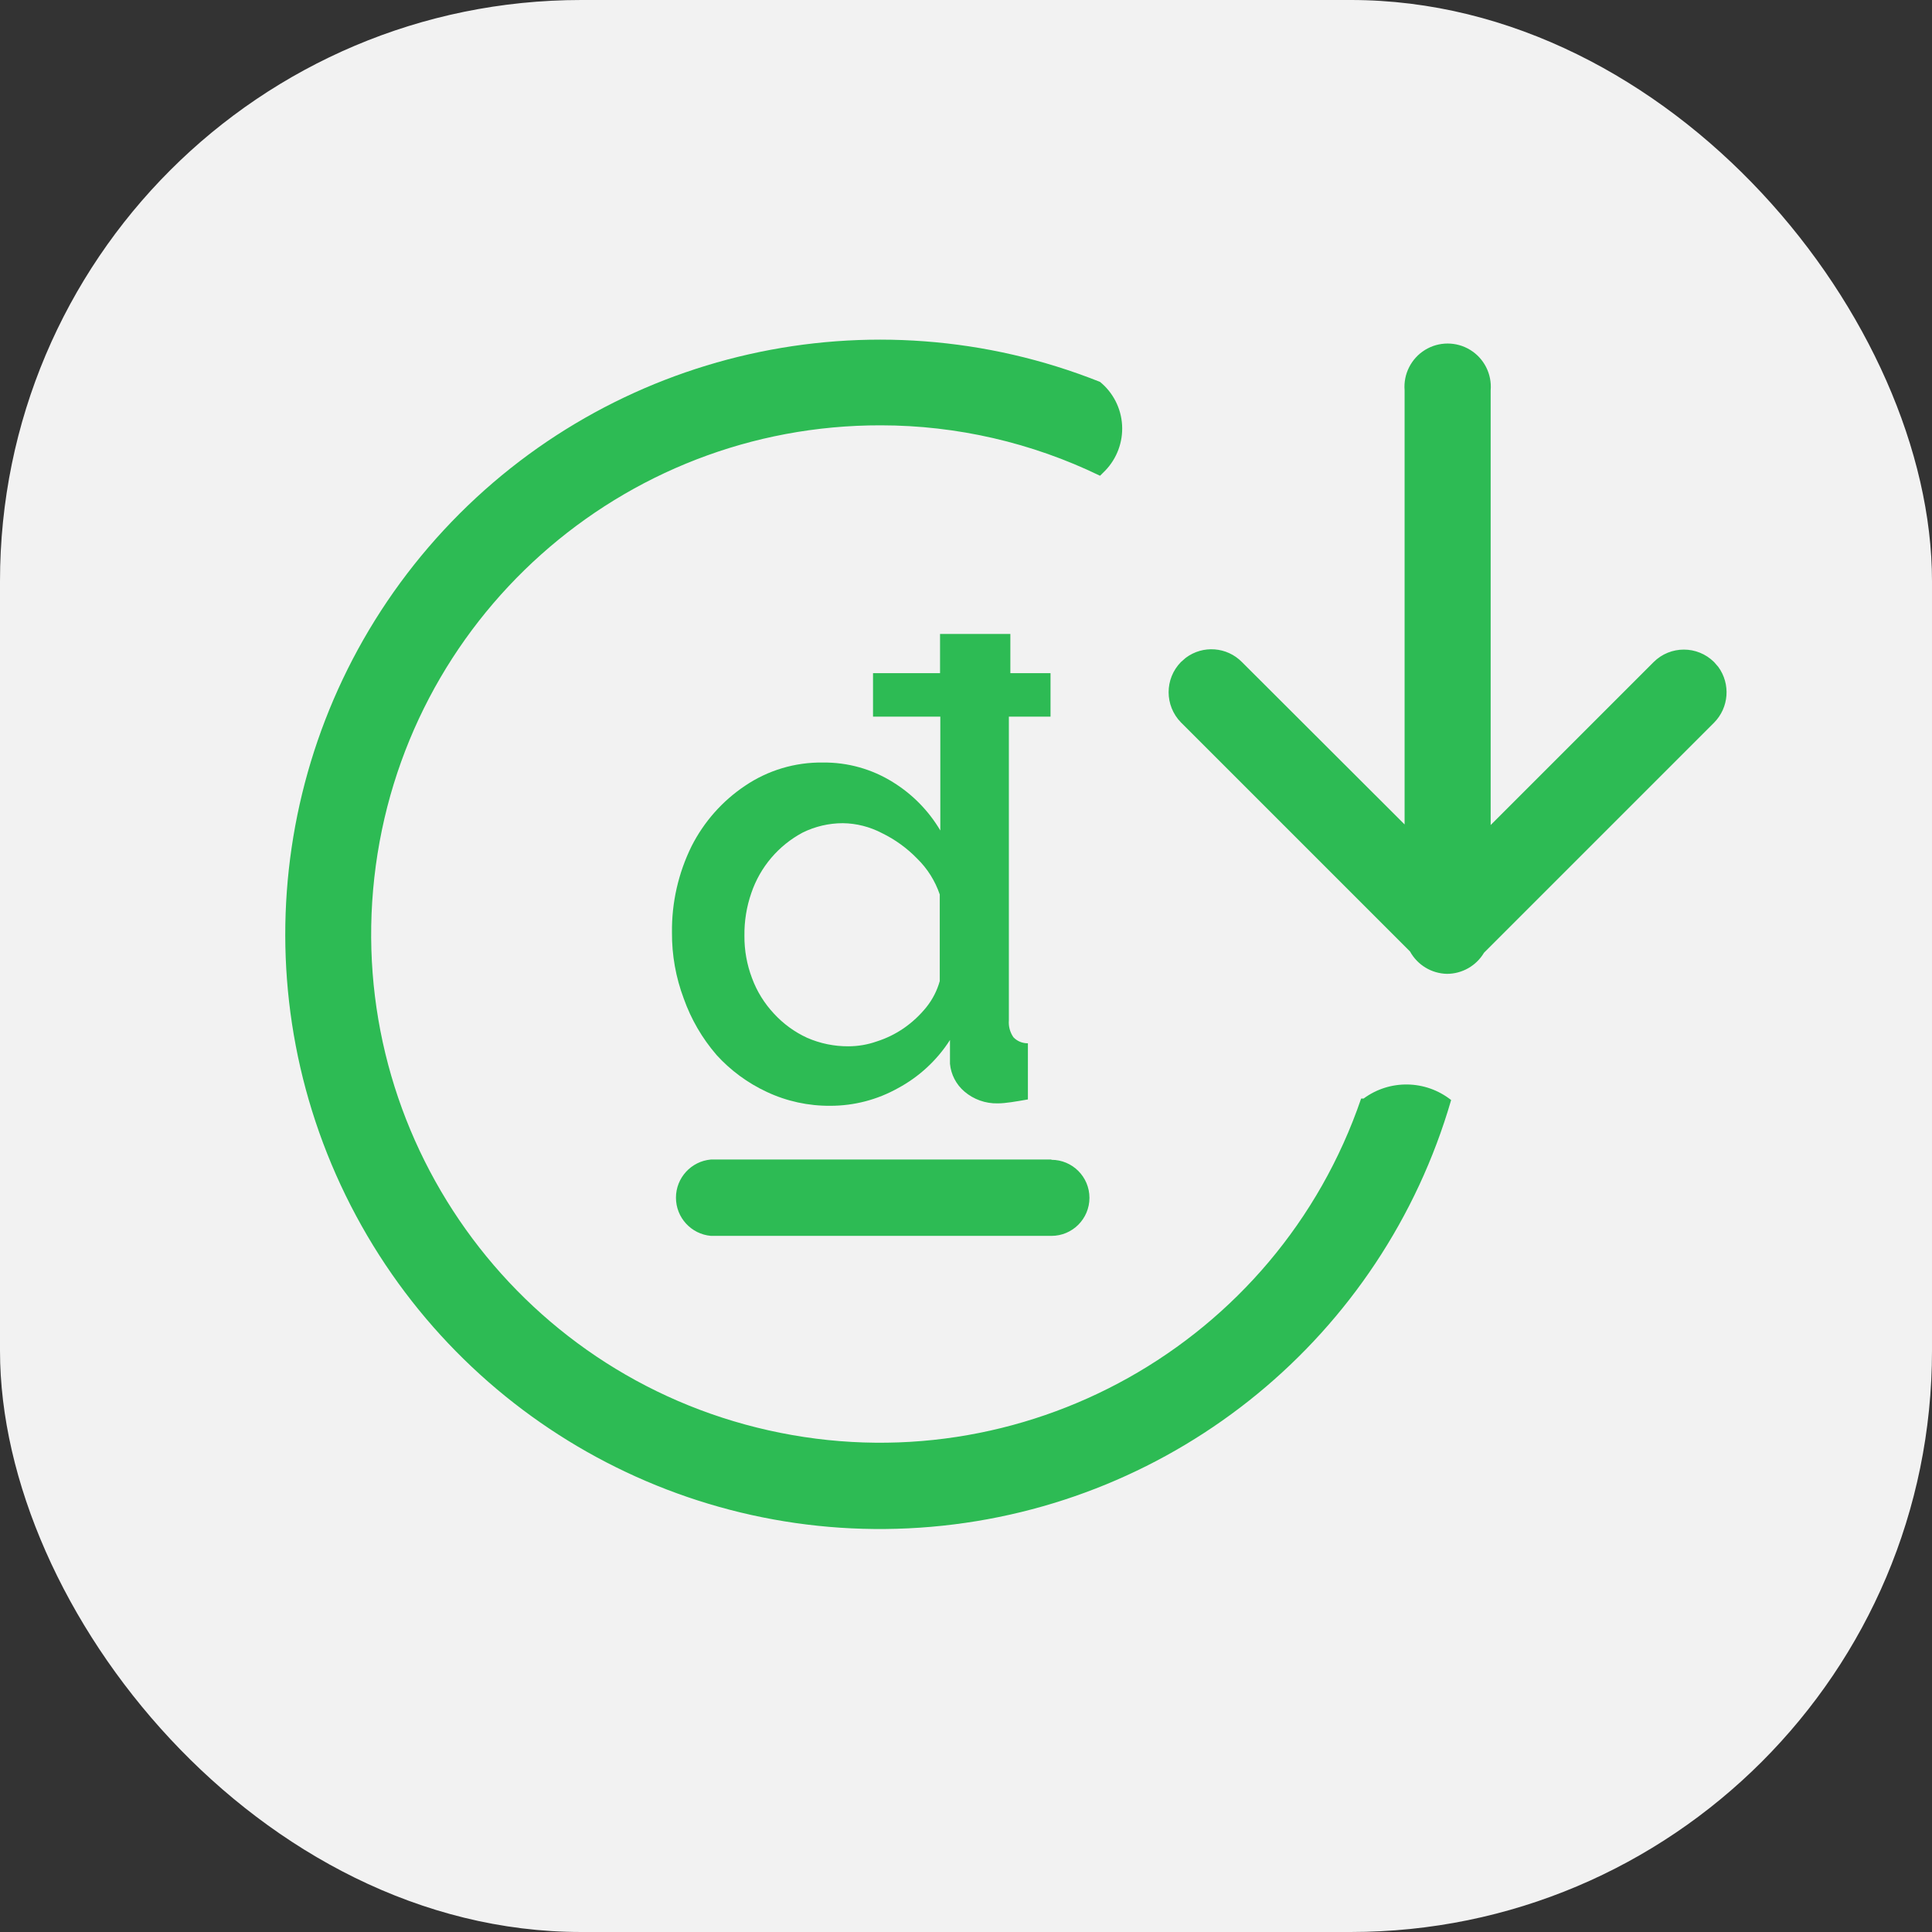<svg xmlns="http://www.w3.org/2000/svg" width="48" height="48" viewBox="0 0 48 48">
    <rect x="0" y="0" width="48" height="48" fill="#333333" stroke="none"/>
    <g fill="none" fill-rule="evenodd">
        <g>
            <g>
                <g transform="translate(-28 -484) translate(14 469) translate(14 15)">
                    <rect width="48" height="48" fill="#F2F2F2" fill-rule="nonzero" rx="14.44"/>
                    <path fill="#2DBB54" fill-rule="nonzero" d="M33.877 27.293h-.06c-2.085 6.1-8.428 9.653-14.719 8.244C12.808 34.13 8.585 28.21 9.3 21.803c.715-6.407 6.138-11.249 12.585-11.236 1.886.001 3.748.43 5.445 1.253l.128-.127c.292-.302.444-.712.42-1.131-.024-.419-.223-.809-.548-1.074-5.673-2.26-12.151-.797-16.303 3.68-4.151 4.479-5.12 11.049-2.438 16.535 2.682 5.485 8.462 8.756 14.545 8.23 6.084-.525 11.217-4.739 12.919-10.603-.634-.501-1.525-.517-2.175-.037z"/>
                    <path fill="#2DBB54" d="M35.947 24.195c.38 0 .73-.2.923-.525l5.715-5.715c.371-.374.415-.962.105-1.387l-.105-.12c-.415-.412-1.085-.412-1.5 0l-4.05 4.05v-10.8c.034-.404-.162-.792-.507-1.004-.344-.212-.78-.212-1.124 0-.344.212-.54.6-.507 1.003v10.786l-4.042-4.035c-.374-.379-.969-.424-1.395-.105l-.12.105c-.408.416-.408 1.083 0 1.5l5.692 5.692c.185.335.533.546.916.555z"/>
                    <path fill="#2DBB54" fill-rule="nonzero" d="M17.797 26.205c.352.388.778.702 1.253.923.495.233 1.036.35 1.582.345.586 0 1.162-.15 1.673-.435.528-.283.975-.696 1.297-1.2v.592c.025.268.155.516.36.69.23.196.524.3.826.293.195 0 .45-.046.75-.098V25.92c-.136.002-.267-.052-.36-.15-.085-.123-.125-.271-.113-.42v-7.545H26.1v-1.08h-.998v-.975h-1.747v.975H21.69v1.08h1.672v2.828c-.29-.49-.693-.901-1.177-1.2-.522-.326-1.125-.495-1.74-.488-.689-.01-1.364.191-1.935.578-.564.377-1.02.894-1.328 1.5-.328.666-.496 1.401-.487 2.145-.004.56.095 1.117.293 1.642.181.511.456.984.81 1.395zm.87-4.02c.219-.644.675-1.18 1.275-1.5.31-.153.652-.233.998-.233.34.004.674.09.975.248.324.158.619.371.87.63.256.249.448.555.563.893v2.152c-.066.235-.178.454-.33.645-.162.201-.351.378-.563.525-.208.143-.435.254-.675.33-.226.08-.465.12-.705.12-.35.002-.698-.07-1.02-.21-.312-.143-.592-.347-.825-.6-.24-.256-.426-.556-.547-.885-.127-.335-.191-.691-.188-1.05-.005-.362.053-.723.172-1.065zM26.122 28.808h-8.46c-.49.043-.868.455-.868.948 0 .494.377.905.869.949h8.46c.521 0 .944-.423.944-.945s-.423-.945-.945-.945v-.008z"/>
                </g>
            </g>
        </g>
    </g>
</svg>
